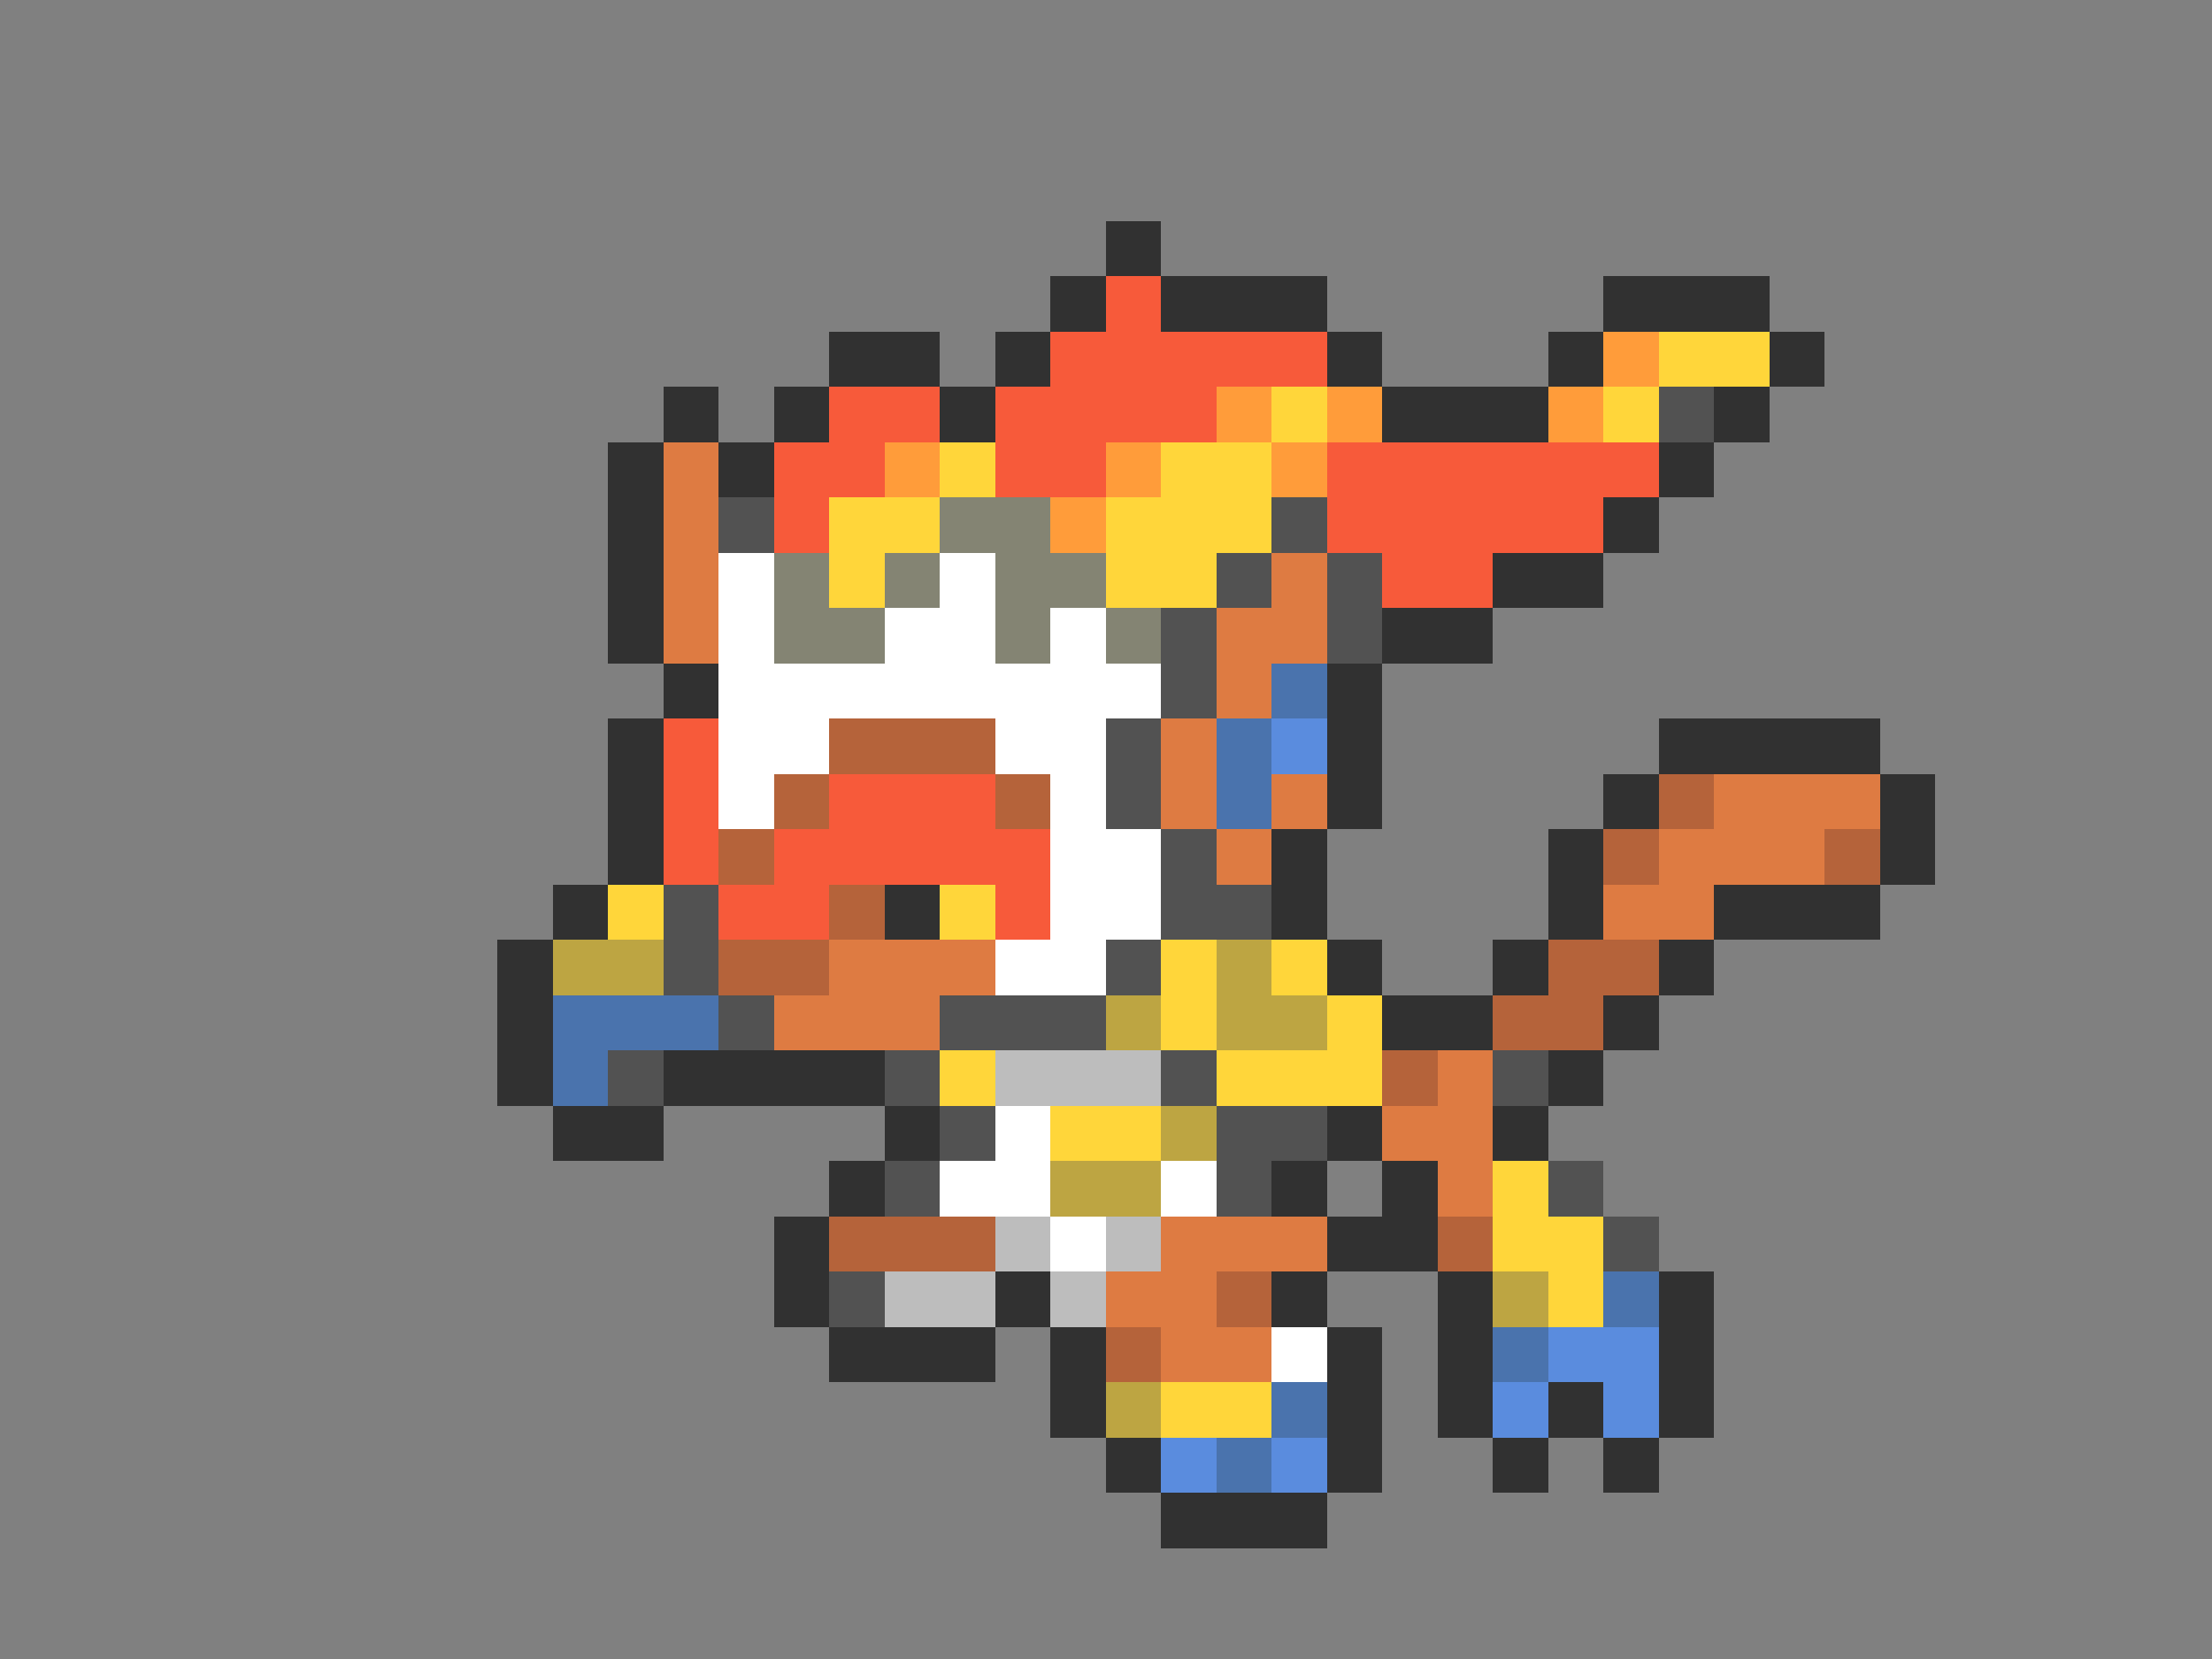 <svg xmlns="http://www.w3.org/2000/svg" viewBox="0 -0.5 40 30" shape-rendering="crispEdges">
<rect x="0" y="-0.5" width="40" height="30" fill="#808080" stroke="none"/>
<path stroke="#313131" d="M20 4h1M19 5h1M21 5h3M29 5h3M15 6h2M18 6h1M24 6h1M28 6h1M32 6h1M12 7h1M14 7h1M17 7h1M25 7h3M31 7h1M11 8h1M13 8h1M30 8h1M11 9h1M29 9h1M11 10h1M27 10h2M11 11h1M25 11h2M12 12h1M24 12h1M11 13h1M24 13h1M30 13h4M11 14h1M24 14h1M29 14h1M34 14h1M11 15h1M23 15h1M28 15h1M34 15h1M10 16h1M16 16h1M23 16h1M28 16h1M31 16h3M9 17h1M24 17h1M27 17h1M30 17h1M9 18h1M25 18h2M29 18h1M9 19h1M12 19h4M28 19h1M10 20h2M16 20h1M24 20h1M27 20h1M15 21h1M23 21h1M25 21h1M14 22h1M24 22h2M14 23h1M18 23h1M23 23h1M26 23h1M30 23h1M15 24h3M19 24h1M24 24h1M26 24h1M30 24h1M19 25h1M24 25h1M26 25h1M28 25h1M30 25h1M20 26h1M24 26h1M27 26h1M29 26h1M21 27h3" />
<path stroke="#f75a3a" d="M20 5h1M19 6h5M15 7h2M18 7h4M14 8h2M18 8h2M24 8h6M14 9h1M24 9h5M25 10h2M12 13h1M12 14h1M15 14h3M12 15h1M14 15h5M13 16h2M18 16h1" />
<path stroke="#ff9c3a" d="M29 6h1M22 7h1M24 7h1M28 7h1M16 8h1M20 8h1M23 8h1M19 9h1" />
<path stroke="#ffd63a" d="M30 6h2M23 7h1M29 7h1M17 8h1M21 8h2M15 9h2M20 9h3M15 10h1M20 10h2M11 16h1M17 16h1M21 17h1M23 17h1M21 18h1M24 18h1M17 19h1M22 19h3M19 20h2M27 21h1M27 22h2M28 23h1M21 25h2" />
<path stroke="#525252" d="M30 7h1M13 9h1M23 9h1M22 10h1M24 10h1M21 11h1M24 11h1M21 12h1M20 13h1M20 14h1M21 15h1M12 16h1M21 16h2M12 17h1M20 17h1M13 18h1M17 18h3M11 19h1M16 19h1M21 19h1M27 19h1M17 20h1M22 20h2M16 21h1M22 21h1M28 21h1M29 22h1M15 23h1" />
<path stroke="#de7b42" d="M12 8h1M12 9h1M12 10h1M23 10h1M12 11h1M22 11h2M22 12h1M21 13h1M21 14h1M23 14h1M31 14h3M22 15h1M30 15h3M29 16h2M15 17h3M14 18h3M26 19h1M25 20h2M26 21h1M21 22h3M20 23h2M21 24h2" />
<path stroke="#848473" d="M17 9h2M14 10h1M16 10h1M18 10h2M14 11h2M18 11h1M20 11h1" />
<path stroke="#ffffff" d="M13 10h1M17 10h1M13 11h1M16 11h2M19 11h1M13 12h8M13 13h2M18 13h2M13 14h1M19 14h1M19 15h2M19 16h2M18 17h2M18 20h1M17 21h2M21 21h1M19 22h1M23 24h1" />
<path stroke="#4a73ad" d="M23 12h1M22 13h1M22 14h1M10 18h3M10 19h1M29 23h1M27 24h1M23 25h1M22 26h1" />
<path stroke="#b5633a" d="M15 13h3M14 14h1M18 14h1M30 14h1M13 15h1M29 15h1M33 15h1M15 16h1M13 17h2M28 17h2M27 18h2M25 19h1M15 22h3M26 22h1M22 23h1M20 24h1" />
<path stroke="#5a8cde" d="M23 13h1M28 24h2M27 25h1M29 25h1M21 26h1M23 26h1" />
<path stroke="#bda542" d="M10 17h2M22 17h1M20 18h1M22 18h2M21 20h1M19 21h2M27 23h1M20 25h1" />
<path stroke="#bdbdbd" d="M18 19h3M18 22h1M20 22h1M16 23h2M19 23h1" />
</svg>